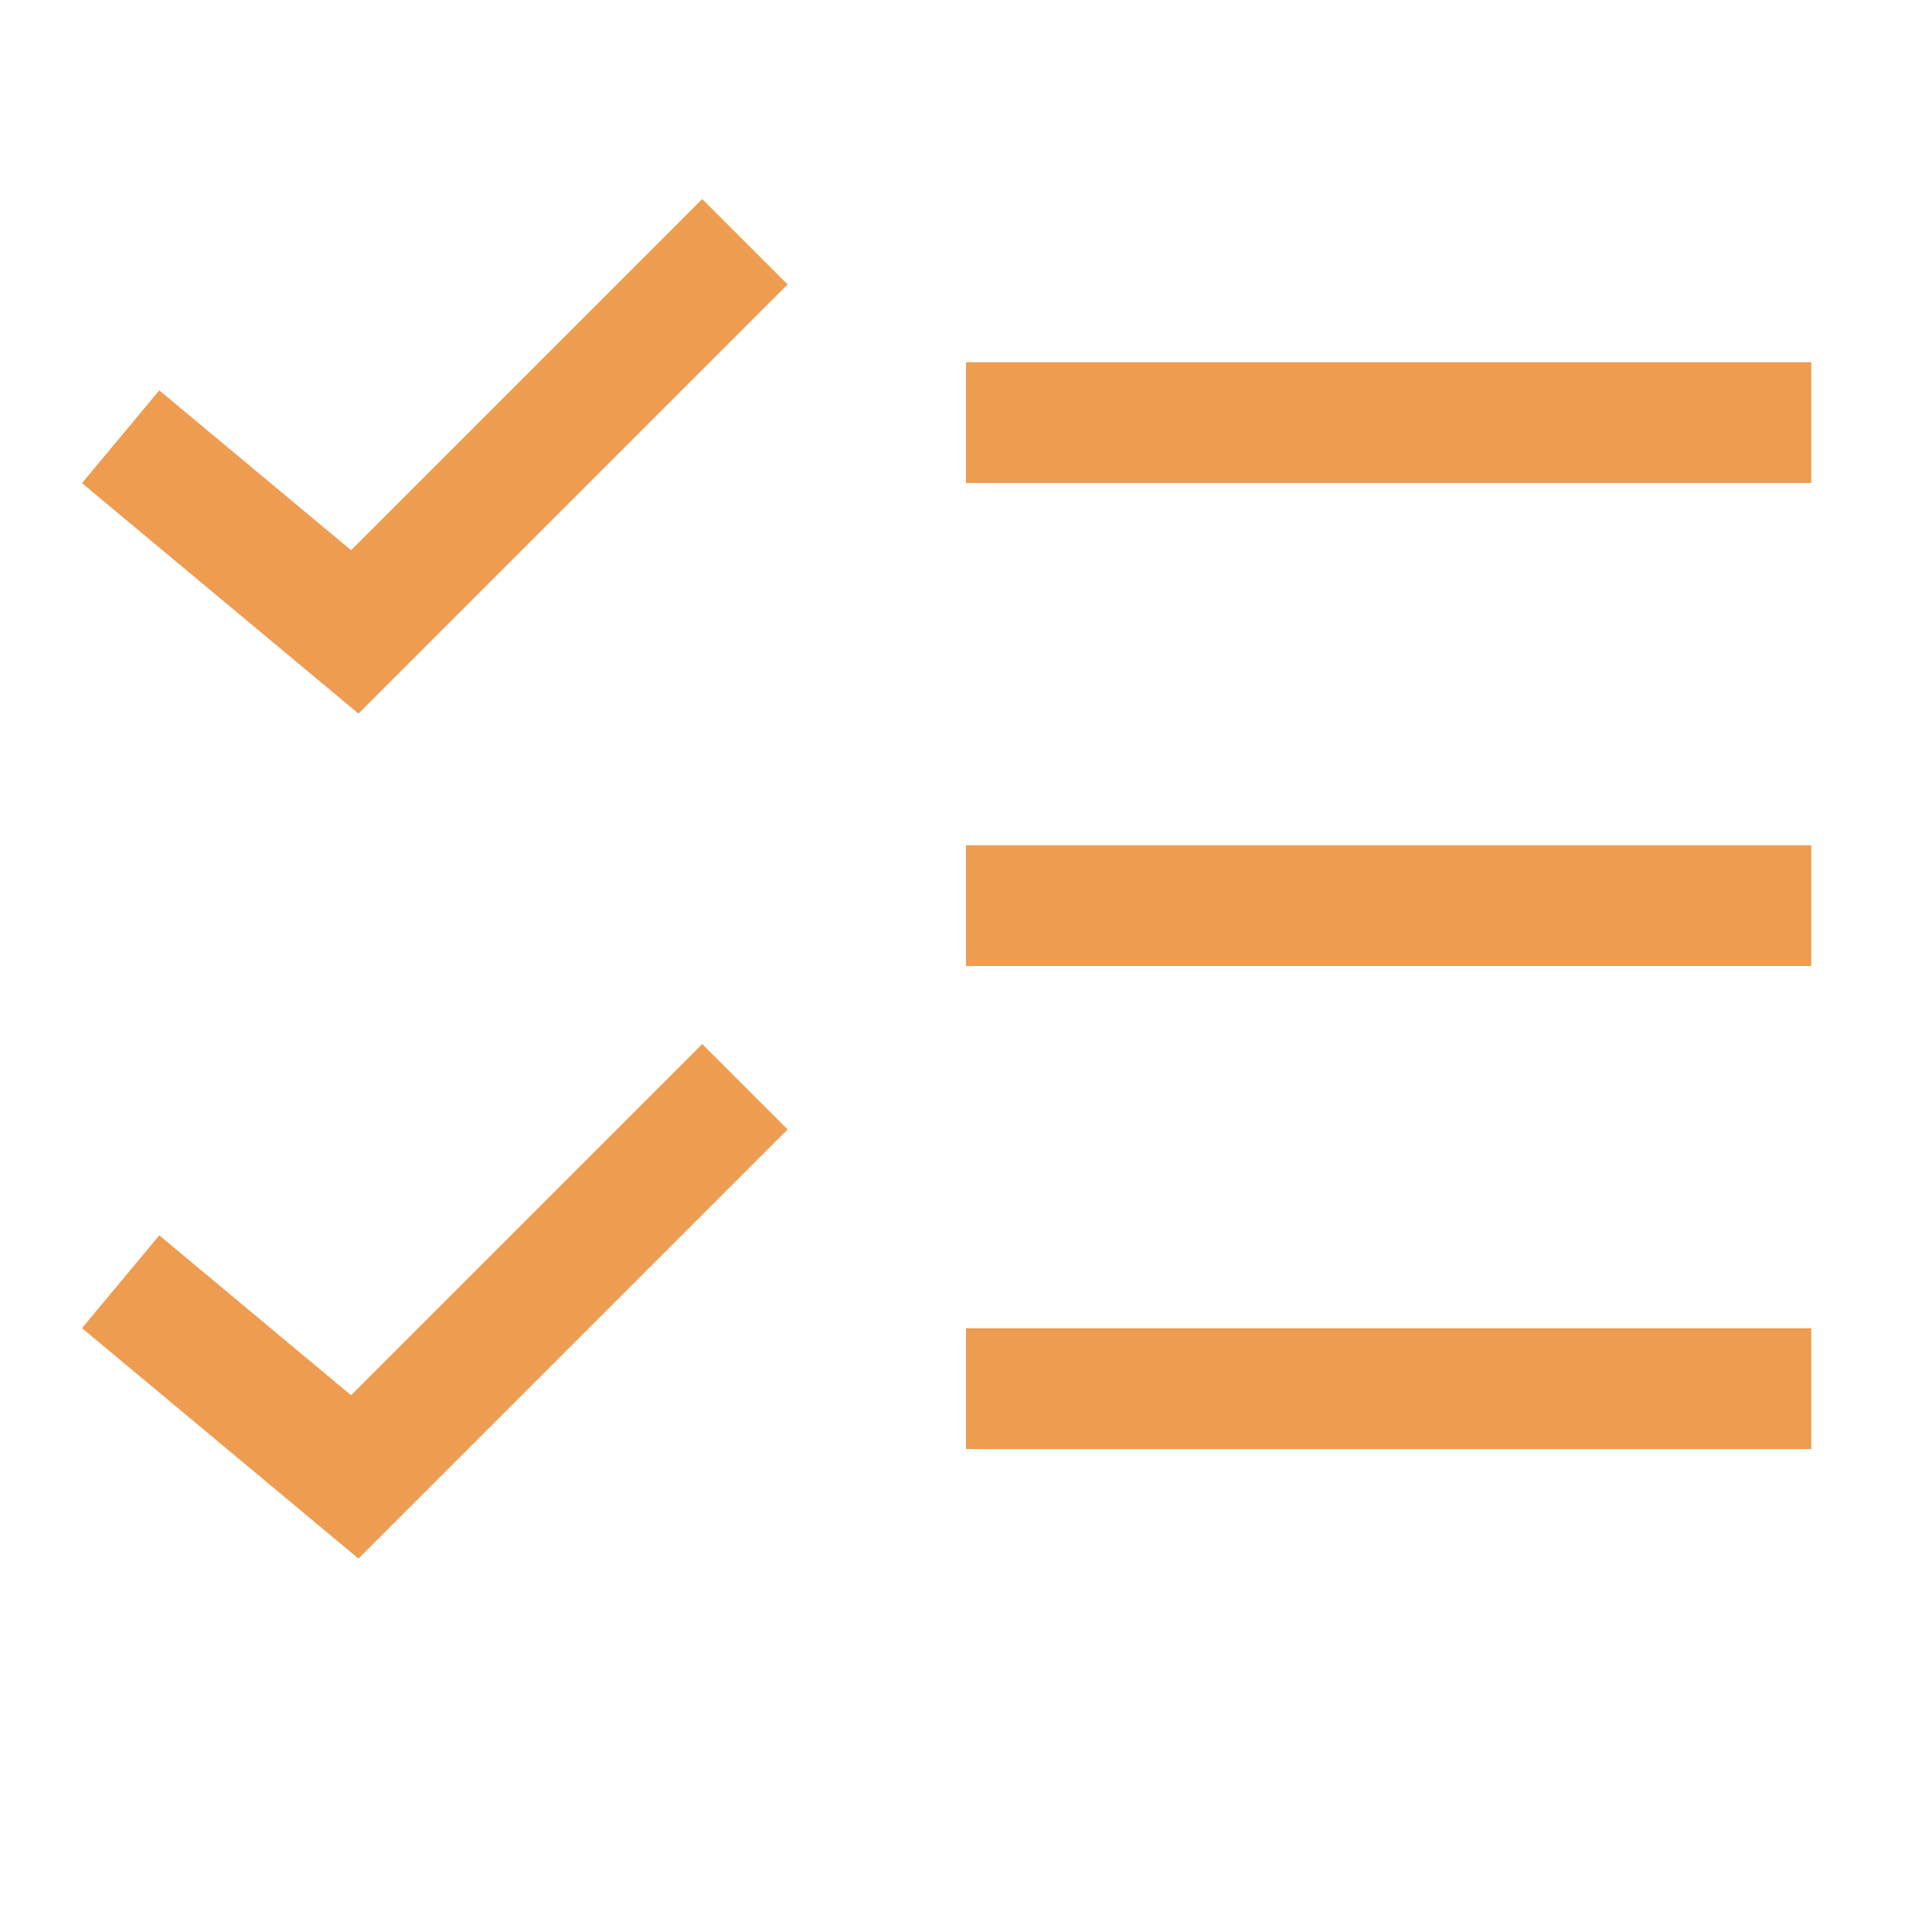 <svg id="Component_492_2" data-name="Component 492 – 2" xmlns="http://www.w3.org/2000/svg" width="16" height="16" viewBox="0 0 16 16">
  <rect id="Rectangle_6415" data-name="Rectangle 6415" width="16" height="16" fill="none"/>
  <rect id="Rectangle_6416" data-name="Rectangle 6416" width="7" height="1" transform="translate(8 3)" fill="#ed9c50"/>
  <rect id="Rectangle_6417" data-name="Rectangle 6417" width="7" height="1" transform="translate(8 7)" fill="#ed9c50"/>
  <rect id="Rectangle_6418" data-name="Rectangle 6418" width="7" height="1" transform="translate(8 11)" fill="#ed9c50"/>
  <path id="Path_6225" data-name="Path 6225" d="M-466.689,920.39l1.939,1.616,3.231-3.231" transform="translate(467.688 -916.773)" fill="none" stroke="#ed9c50" stroke-miterlimit="10" stroke-width="1"/>
  <path id="Path_6226" data-name="Path 6226" d="M-466.689,928.67l1.939,1.616,3.231-3.231" transform="translate(467.688 -918.055)" fill="none" stroke="#ed9c50" stroke-miterlimit="10" stroke-width="1"/>
</svg>
